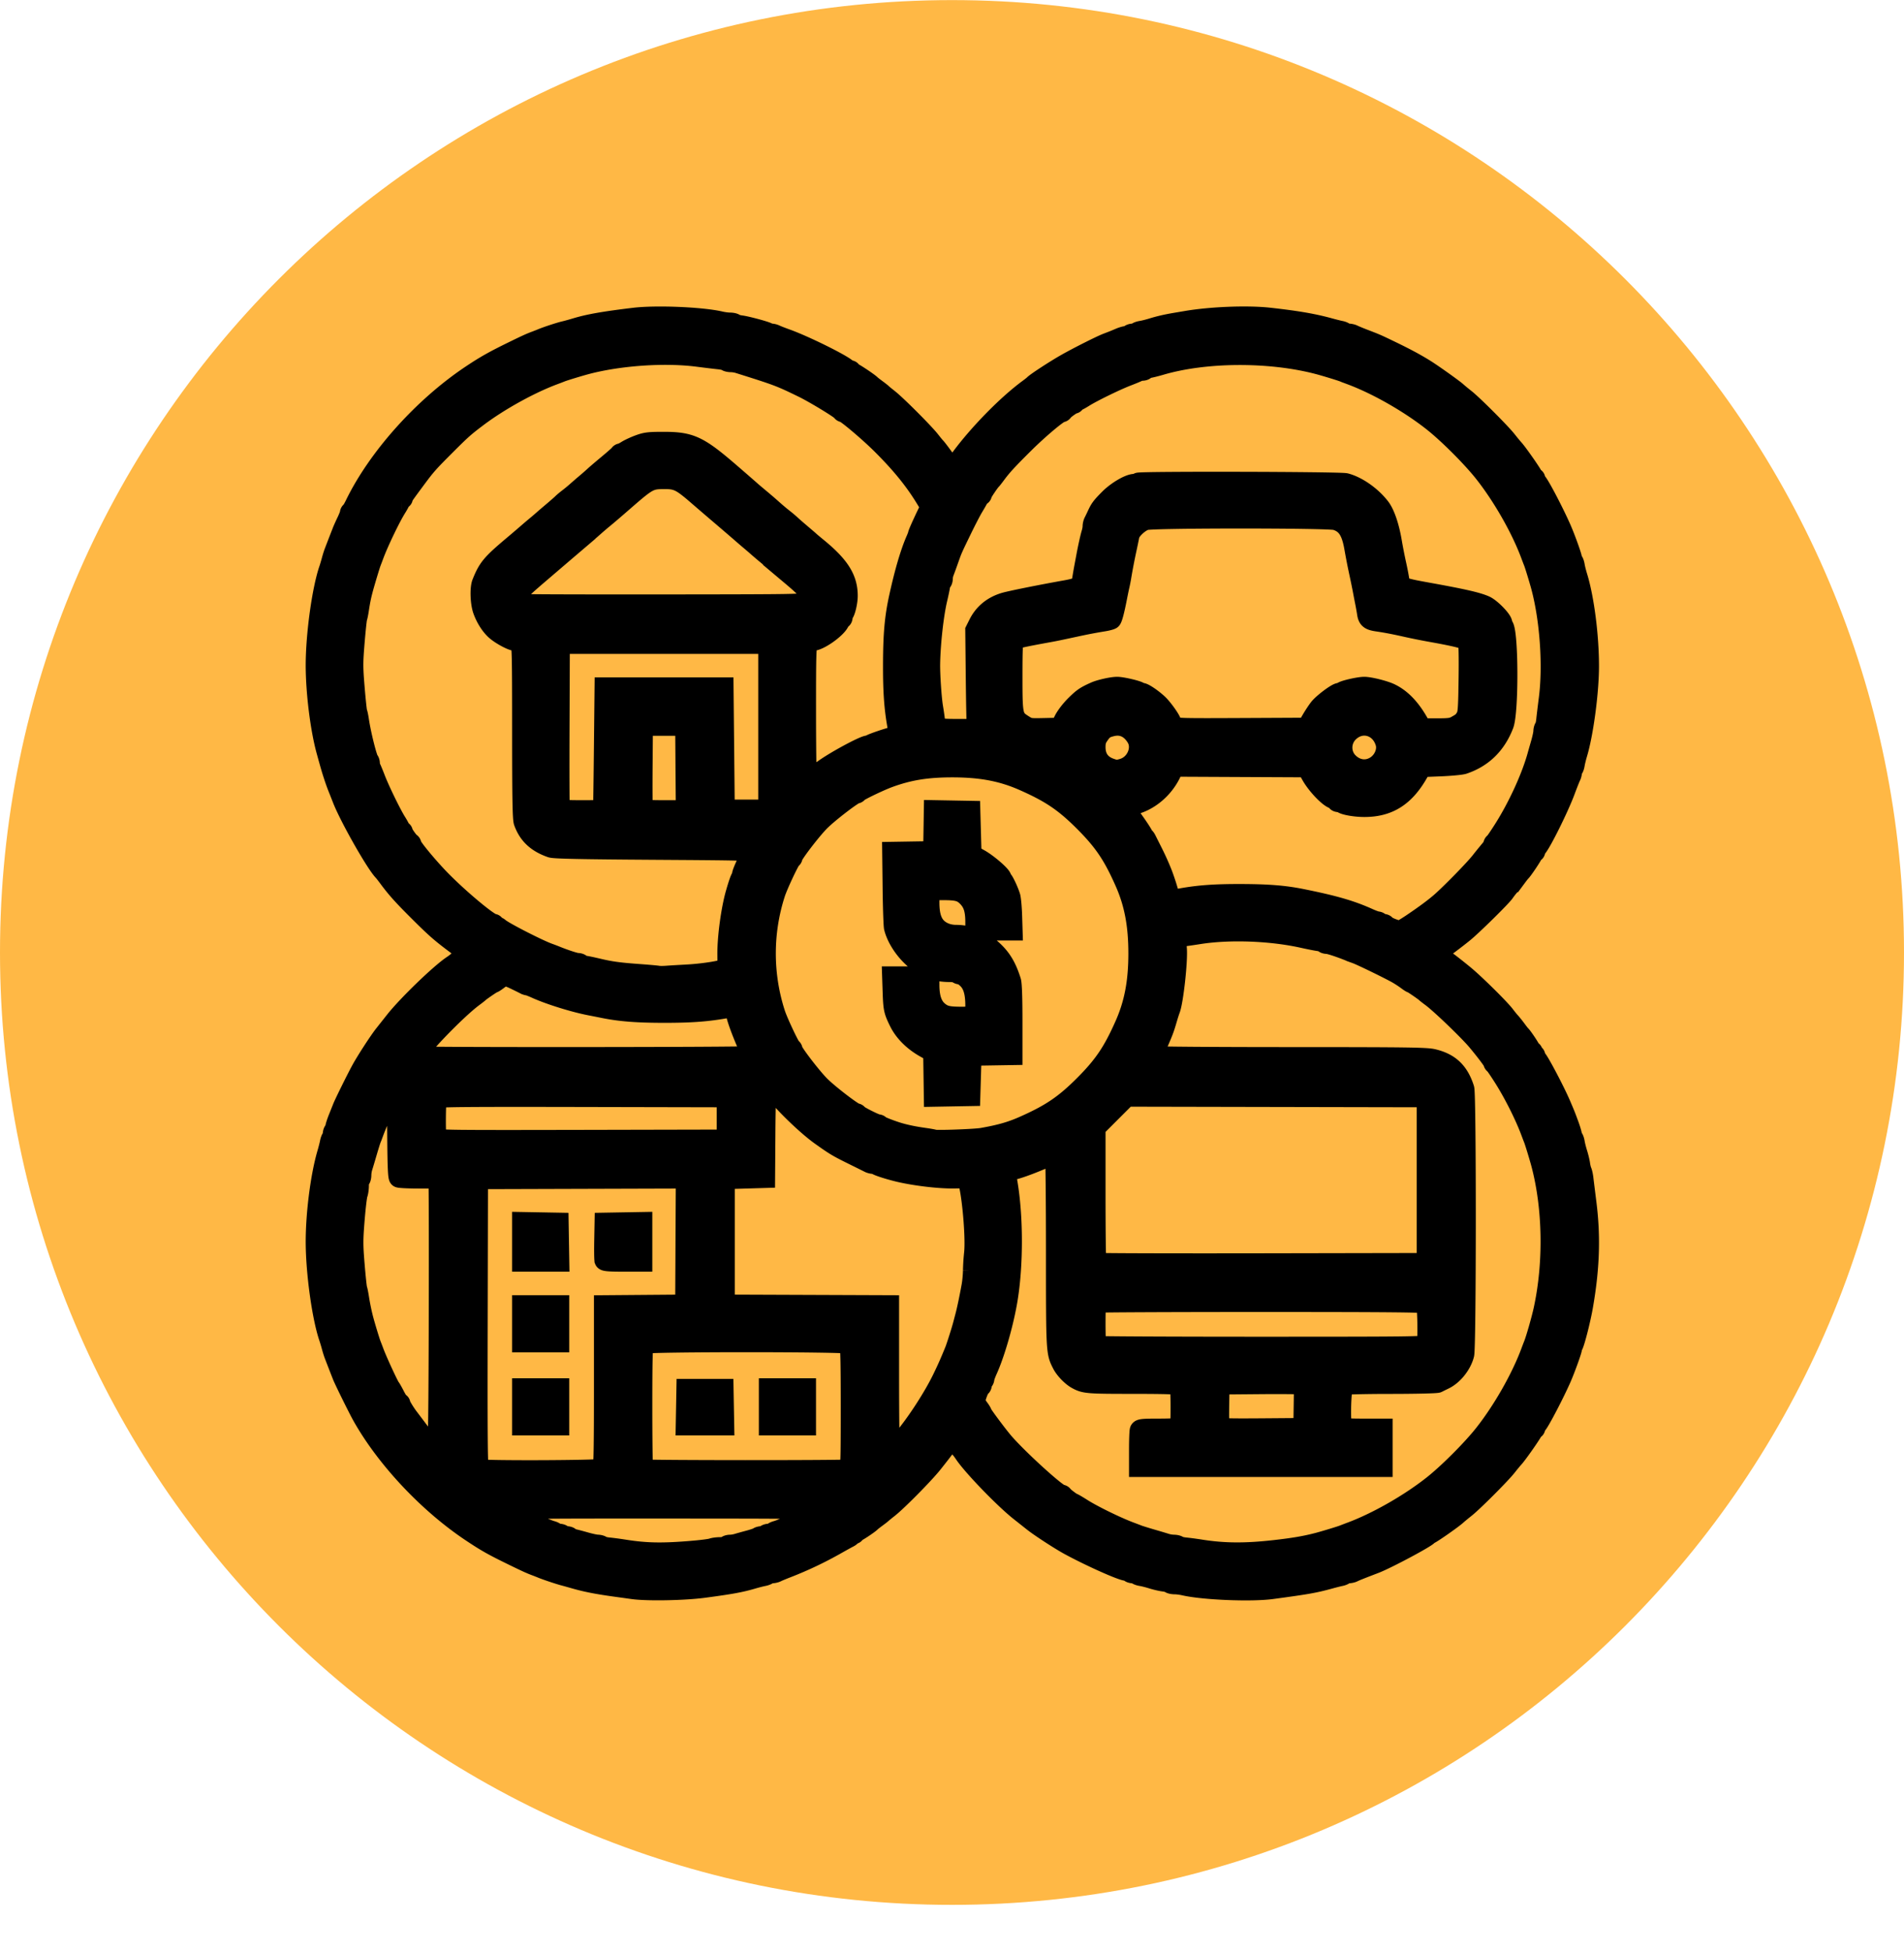 <svg xmlns="http://www.w3.org/2000/svg" width="40" height="41" fill="none"><g clip-path="url(#a)"><path fill="#FFB845" d="M20 40.002c11.046 0 20-8.954 20-20s-8.954-20-20-20-20 8.954-20 20 8.954 20 20 20Z"/><path d="M-3.864 319.68c-.8-.112-2.467-.343-3.704-.513-3.964-.545-6.347-1.009-8.863-1.727-.873-.25-1.945-.548-2.382-.663-1.07-.282-3.783-1.188-4.762-1.59a51.608 51.608 0 0 0-1.323-.522c-1.186-.44-2-.811-5.16-2.354-4.227-2.064-5.615-2.849-8.863-5.013-9.322-6.21-18.47-15.945-23.659-25.18-.849-1.51-3.87-7.622-4.283-8.665a528.962 528.962 0 0 1-1.825-4.696 24.91 24.91 0 0 1-.528-1.72 38.782 38.782 0 0 0-.553-1.852c-1.516-4.405-2.868-14.181-2.873-20.77-.005-6.164 1.05-14.331 2.476-19.182.235-.8.502-1.845.592-2.321.09-.477.268-.93.394-1.008.126-.078.229-.425.229-.772 0-.347.119-.704.264-.794.146-.09.265-.365.264-.61 0-.247.311-1.222.693-2.168.38-.946.786-1.958.9-2.249.367-.933 2.88-6.02 3.987-8.07 1.065-1.97 3.875-6.302 5.051-7.786l2.303-2.91c2.692-3.406 9.689-10.174 12.445-12.038.521-.352 1.008-.715 1.08-.806.073-.091.52-.436.993-.766.472-.33.86-.76.86-.956 0-.195-.923-1.045-2.051-1.888-3.411-2.55-4.52-3.523-8.255-7.249-3.423-3.413-4.772-4.92-6.508-7.272-.43-.583-.928-1.214-1.107-1.403-1.713-1.813-7.302-11.68-8.834-15.597l-.465-1.19a99.054 99.054 0 0 0-.557-1.39 46.51 46.51 0 0 1-.848-2.38c-.469-1.427-.69-2.18-1.586-5.425-1.333-4.817-2.324-12.79-2.32-18.653.005-6.588 1.357-16.364 2.873-20.77.125-.364.374-1.197.553-1.852a24.91 24.91 0 0 1 .528-1.72 855.053 855.053 0 0 1 1.82-4.696c.126-.327.543-1.252.925-2.054.383-.803.696-1.597.696-1.764 0-.168.094-.345.21-.393.114-.049.527-.743.916-1.544 4.956-10.18 14.8-21.154 25.2-28.093 3.058-2.04 4.9-3.077 9.128-5.141 2.902-1.417 3.7-1.78 4.895-2.222.291-.108.886-.343 1.323-.523 1.195-.49 3.85-1.358 4.895-1.6.509-.118 1.58-.413 2.38-.655 2.86-.868 6.178-1.452 12.7-2.237 4.775-.574 14.671-.16 18.724.785.62.145 1.52.263 1.998.263s.982.107 1.12.238c.139.13.728.296 1.31.369 1.279.158 5.598 1.331 5.856 1.59.102.101.405.185.674.185s.695.107.948.237c.253.131 1.352.56 2.444.952 3.762 1.355 11.638 5.23 12.985 6.389.23.197.557.36.728.36.17 0 .31.118.31.264 0 .145.133.264.297.264.256 0 3.566 2.213 3.936 2.632.073.082.609.5 1.19.928.583.428 1.119.848 1.191.933.073.086.728.623 1.456 1.195 1.706 1.34 7.648 7.283 8.996 8.997.572.727 1.108 1.382 1.191 1.455.332.29 2.692 3.519 2.824 3.864.32.833 1.144.307 2.63-1.681 3.959-5.297 9.974-11.412 14.521-14.762.582-.429 1.118-.85 1.19-.935.41-.48 4.755-3.31 7.144-4.65 2.628-1.475 7.366-3.859 8.666-4.36.327-.127.863-.333 1.19-.458a51.664 51.664 0 0 0 1.597-.662c.55-.238 1.228-.433 1.505-.433.278 0 .579-.12.668-.265.09-.145.448-.264.794-.264.347 0 .696-.106.776-.236.08-.13.533-.295 1.008-.369.474-.073 1.517-.335 2.317-.581 1.578-.486 3.09-.833 5.16-1.183l2.249-.38c5.365-.915 13.285-1.22 17.991-.695 6 .67 9.552 1.283 13.097 2.26.873.24 1.917.5 2.318.577.402.076.796.244.876.373.08.128.437.234.794.234.357 0 .856.11 1.109.243.253.134 1.293.565 2.311.957 2.764 1.064 2.682 1.029 5.954 2.607 3.183 1.537 5.406 2.734 7.408 3.992 1.616 1.015 6.093 4.204 6.75 4.808.292.27 1.126.958 1.852 1.53 1.706 1.346 7.664 7.304 9.01 9.01.573.727 1.261 1.56 1.53 1.853.849.923 4.141 5.645 4.141 5.94 0 .154.12.28.265.28.145 0 .264.14.264.31 0 .17.17.498.375.728.694.773 3.704 6.544 5.255 10.075.863 1.964 2.31 5.974 2.309 6.4 0 .247.105.513.234.593.13.08.296.534.37 1.008.072.474.334 1.517.58 2.318 1.457 4.725 2.507 12.892 2.501 19.447-.005 5.568-1.19 14.494-2.513 18.917-.24.8-.496 1.844-.569 2.318-.073.474-.24.928-.369 1.008-.13.08-.235.378-.235.662 0 .285-.11.724-.246.977-.135.253-.689 1.65-1.23 3.105-1.355 3.641-5.047 11.098-6.102 12.324-.198.23-.36.557-.36.728 0 .17-.119.31-.264.31-.146 0-.265.133-.265.297 0 .256-2.212 3.566-2.631 3.936-.083.073-.503.608-.934 1.19a25.526 25.526 0 0 1-1.395 1.72 16.127 16.127 0 0 0-1.199 1.522c-.672.983-6.853 7.072-8.808 8.677-.718.589-2.227 1.76-3.355 2.603-1.308.978-2.05 1.716-2.05 2.038 0 .279.092.506.205.506.258 0 2.424 1.623 5.202 3.898 2.315 1.896 7.804 7.31 8.924 8.802.383.51.916 1.164 1.186 1.456.27.29.84 1.005 1.27 1.587.428.582.848 1.118.933 1.19.374.322 2.123 2.938 2.123 3.176 0 .145.12.264.265.264.145 0 .264.179.264.397 0 .218.12.397.265.397.145 0 .264.14.264.31 0 .17.162.498.36.727.692.805 3.954 7.023 5.153 9.824.966 2.257 1.02 2.39 1.742 4.358.376 1.022.683 2.056.683 2.3 0 .242.106.507.235.587.13.08.296.533.37 1.008.072.474.336 1.517.586 2.317.249.8.507 1.872.573 2.381.067.51.226 1.164.354 1.456.128.29.288 1.005.356 1.587.068.582.37 3.023.672 5.424.915 7.28.682 14.07-.77 22.357-.527 3.01-1.856 8.168-2.191 8.503-.102.101-.185.373-.184.603 0 .403-1.466 4.453-2.308 6.372-1.464 3.34-4.6 9.352-5.253 10.075-.208.23-.378.558-.378.728 0 .17-.119.31-.264.31-.146 0-.265.127-.265.281 0 .295-3.292 5.017-4.14 5.94-.27.292-.958 1.125-1.531 1.851-1.346 1.707-7.304 7.665-9.01 9.01-.726.573-1.56 1.262-1.852 1.531-.923.848-5.645 4.141-5.94 4.141-.154 0-.282.09-.283.199-.003.397-8.917 5.163-11.507 6.152-2.934 1.12-4.307 1.667-4.693 1.872-.253.134-.752.244-1.109.244s-.714.105-.794.234c-.08.129-.474.299-.876.378-.401.08-1.445.341-2.318.582-3.308.912-4.907 1.195-12.568 2.226-4.49.605-14.815.18-18.987-.78-.62-.142-1.52-.259-1.998-.259s-.982-.107-1.12-.238c-.139-.13-.728-.295-1.31-.366-.582-.07-1.713-.334-2.514-.584-.8-.25-1.843-.516-2.317-.59-.475-.073-.928-.238-1.008-.368-.08-.13-.43-.235-.776-.235-.346 0-.704-.12-.794-.265-.09-.145-.364-.264-.61-.264-1 .003-7.88-3.07-12.486-5.573-1.982-1.077-6.321-3.896-7.787-5.058l-2.91-2.302c-3.406-2.692-10.174-9.69-12.038-12.445-.352-.522-.715-1.008-.806-1.08-.09-.074-.435-.52-.766-.993-.532-.761-1.623-1.201-1.623-.654 0 .231-1.226 1.89-3.566 4.823-1.819 2.28-7.578 8.113-9.53 9.653-.728.573-1.383 1.107-1.456 1.186-.072.078-.608.493-1.19.92-.582.429-1.118.848-1.19.933-.322.374-2.938 2.123-3.177 2.123a.265.265 0 0 0-.263.264c0 .146-.18.265-.397.265-.219 0-.397.1-.397.222s-.268.356-.596.519c-.327.162-1.547.835-2.712 1.494a80.616 80.616 0 0 1-10.583 5.027c-1.019.395-2.059.827-2.311.961-.253.134-.752.244-1.11.244-.356 0-.712.103-.79.229-.078.126-.531.303-1.008.393-.476.09-1.521.357-2.321.593-2.617.769-4.662 1.143-10.584 1.934-4.265.57-12.247.716-15.346.281zm13.226-8.497c1.816-.157 3.58-.39 3.92-.52.338-.129 1.137-.234 1.774-.234.636 0 1.231-.12 1.321-.265.09-.145.475-.264.857-.264.381 0 1.059-.112 1.505-.248.447-.136 1.587-.454 2.533-.706.946-.252 1.833-.558 1.97-.678.14-.121.52-.22.845-.22.326 0 .667-.12.757-.265.09-.145.447-.265.793-.265.347 0 .696-.105.776-.235.08-.13.449-.311.82-.404.776-.195 3.62-1.453 5.548-2.453l2.05-1.066c.4-.208.728-.548.728-.756 0-.325-4.552-.377-32.676-.377-35.785 0-34.251-.075-31.154 1.512.836.43 1.759.917 2.05 1.085.895.516 4.043 1.876 4.755 2.055.37.093.74.275.82.404.08.13.428.235.775.235.347 0 .704.12.794.265.09.146.447.265.794.265.346 0 .694.103.772.23.078.127.472.304.876.395.403.09 1.566.4 2.585.688 1.019.288 2.156.527 2.527.531.37.004.787.116.926.248.138.132.846.297 1.574.366.728.07 2.156.26 3.175.422 4.893.78 8.436.84 15.21.255zm125.68-.117c4.22-.473 6.774-.911 9.526-1.634 1.412-.372 4.828-1.411 5.424-1.651.29-.117 1.03-.4 1.642-.628 5.673-2.114 12.666-6.105 17.745-10.126 3.295-2.608 8.39-7.704 11-10.999 4.02-5.079 8.011-12.072 10.125-17.745.228-.613.51-1.352.628-1.643.488-1.212 1.7-5.458 2.153-7.54 2.197-10.113 2.008-21.934-.502-31.486-.371-1.412-1.411-4.828-1.651-5.424-.117-.29-.4-1.03-.628-1.642-1.274-3.42-3.661-8.172-5.819-11.587-1.012-1.6-1.939-2.95-2.06-2.998-.122-.049-.222-.21-.222-.36 0-.242-1.606-2.38-3.44-4.579-1.843-2.21-7.937-8.066-9.921-9.534-.583-.43-1.118-.846-1.191-.924-.288-.307-2.922-2.11-3.085-2.11-.095 0-.55-.288-1.01-.639a23.73 23.73 0 0 0-2.01-1.321c-1.555-.906-7.806-3.951-8.976-4.374a47.472 47.472 0 0 1-1.456-.55c-1.963-.805-4.333-1.583-4.818-1.583-.316 0-.64-.106-.72-.236-.08-.13-.594-.298-1.14-.372-.547-.074-2.066-.374-3.376-.667-6.912-1.544-15.878-1.878-22.49-.838-.872.138-2.158.327-2.857.42-1.816.243-2.08.603-1.89 2.577.244 2.517-.734 11.461-1.45 13.272-.116.29-.42 1.243-.675 2.116-.63 2.15-.866 2.77-2.209 5.803-.447 1.008-.752 1.93-.678 2.05.073.12 13.313.219 29.42.22 25.344.004 29.519.06 31.004.41 3.63.855 5.663 2.781 6.845 6.485.445 1.393.427 55.837-.018 57.59-.562 2.209-2.397 4.51-4.352 5.457-.56.271-1.223.599-1.476.728-.253.13-4.836.237-10.186.24-5.654.001-9.894.108-10.124.254-.526.332-.75 8.284-.251 8.886.25.302 1.185.38 4.517.38h4.2v8.467h-52.916v-3.815c0-2.098.072-4.003.16-4.233.137-.356.75-.419 4.08-.419 2.155 0 4.107-.072 4.337-.16.358-.138.419-.783.419-4.445 0-2.98-.097-4.381-.318-4.602-.235-.235-2.824-.319-9.988-.322-9.805-.004-10.412-.055-12.169-1.032-1.128-.628-2.566-2.116-3.16-3.27-1.35-2.631-1.346-2.552-1.35-24.584-.002-11.305-.1-20.616-.22-20.69-.119-.073-1.042.232-2.05.679-3.1 1.373-6.53 2.6-7.27 2.6-.944 0-1.134.654-.787 2.71 1.243 7.377 1.256 17.634.033 25.15-.817 5.016-2.708 11.66-4.366 15.34-.379.84-.689 1.697-.689 1.902 0 .206-.119.448-.264.538-.146.09-.265.385-.265.655s-.094.531-.21.58c-.413.173-1.374 2.83-1.197 3.31.097.265.454.85.792 1.3.339.451.615.909.615 1.018 0 .243 3.48 4.91 4.745 6.366 3.236 3.72 11.53 11.245 12.395 11.245.153 0 .318.09.367.198.106.239 1.975 1.654 2.184 1.654.081 0 .952.511 1.936 1.136 2.354 1.495 7.492 4.005 10.465 5.113.612.228 1.352.51 1.643.627.29.116 1.6.524 2.91.906 1.31.381 2.747.81 3.194.954a6.33 6.33 0 0 0 1.6.26c.434 0 .902.108 1.04.24s.847.297 1.574.366c.728.07 2.157.26 3.175.422 5.067.808 9.674.847 16.008.138zM-10.53 293.443c.24-.24.317-4.568.317-17.856v-17.538l8.798-.07 8.797-.07.069-13.561.068-13.562-22.426.068-22.425.068-.068 31.204c-.053 24.789.001 31.248.265 31.415.574.365 26.237.27 26.605-.098zm-17.41-13.309v-4.1h8.202v8.201h-8.202zm0-17.992v-4.1h8.202v8.201h-8.202zm0-17.734v-4.372l4.035.073 4.035.073.073 4.3.072 4.299h-8.215zm17.844 4.03c-.072-.188-.098-2.122-.058-4.299l.074-3.957 4.167-.073 4.167-.073v8.745h-4.11c-3.117 0-4.14-.083-4.24-.342zm52.91 45.162c.375-.144.42-1.576.42-13.441 0-9.977-.08-13.36-.318-13.598-.46-.46-43.885-.46-44.344 0-.239.238-.318 3.618-.318 13.582 0 7.295.08 13.344.176 13.44.22.221 43.811.237 44.385.017zm-35.24-13.4.073-4.035h8.202l.073 4.035.073 4.035H7.5zm17.932-.066v-4.1h8.202v8.201h-8.202zm-71.497-19.469c.04-15.777.008-28.953-.071-29.28-.142-.585-.215-.596-4.174-.6-2.216-.002-4.177-.097-4.357-.212-.248-.157-.344-2.483-.397-9.565-.05-6.733-.154-9.385-.372-9.458-.364-.121-3.24 5.64-4.491 8.998a93.24 93.24 0 0 1-.627 1.642c-.117.291-.524 1.601-.906 2.91-.382 1.31-.81 2.748-.954 3.195a6.464 6.464 0 0 0-.26 1.638c0 .454-.12.899-.265.989-.145.09-.264.684-.264 1.321 0 .637-.12 1.47-.264 1.852-.146.382-.443 2.891-.66 5.576-.353 4.344-.352 5.412.004 9.707.22 2.655.47 5.006.555 5.224.085.218.256 1.052.38 1.852.244 1.584.6 3.312.982 4.762.371 1.413 1.41 4.829 1.65 5.424.118.291.4 1.03.629 1.643.726 1.949 3.284 7.472 3.59 7.75.08.073.498.817.93 1.654.43.836.877 1.521.992 1.521.114 0 .207.122.207.27 0 .25 1.044 1.968 1.764 2.902.17.22 1.079 1.423 2.021 2.674 2.15 2.855 3.66 4.505 4.012 4.387.185-.061.297-9.366.346-28.776zm100.404 26.593c2.99-3.506 6.756-9.298 8.761-13.474 1.03-2.142 1.491-3.188 2.572-5.82.311-.758 1.443-4.308 1.771-5.557l.558-2.117c.32-1.215.909-4.033 1.328-6.366.159-.881.296-2.37.305-3.307a44.2 44.2 0 0 1 .238-3.688c.454-4.055-.787-16.076-1.67-16.173-.167-.018-1.316-.013-2.553.012-2.915.058-7.76-.482-11.377-1.268-2.16-.469-5.159-1.4-5.45-1.692-.107-.106-.415-.194-.683-.194-.27 0-.696-.107-.949-.237-.252-.13-1.71-.853-3.237-1.605-3.597-1.771-4.119-2.081-7.276-4.33-2.91-2.07-7.744-6.709-9.922-9.52-.768-.991-1.498-1.701-1.621-1.578-.124.124-.256 4.745-.294 10.269l-.07 10.044-4.365.132-4.366.133v26.987l17.794.068 17.793.068v15.565c0 8.56.082 15.646.182 15.746.337.337.738.006 2.531-2.098zm86.92-7.183c.073-4.548.072-4.558-.528-4.705-.331-.08-4.412-.113-9.069-.072l-8.466.074-.073 4.355c-.04 2.396-.014 4.51.059 4.7.105.275 1.924.33 9.069.275l8.936-.07zm26.623-13.456c.314-.819.178-8.455-.157-8.79-.244-.243-8.474-.317-35.433-.317-19.313 0-35.303.073-35.533.16-.359.138-.419.796-.419 4.587 0 2.434.08 4.505.177 4.602.097.097 16.158.176 35.69.176 32.14 0 35.53-.04 35.675-.418zm.028-35.565v-17.86l-32.443-.067-32.442-.067-3.343 3.342-3.342 3.342v14.475c0 7.96.08 14.554.178 14.651.097.098 16.2.147 35.785.11l35.607-.067zM16.377 217.692v-4.497l-31.205-.068c-24.788-.053-31.247.001-31.415.265-.245.386-.296 7.892-.058 8.513.146.38 3.087.414 31.42.353l31.258-.068zm55.43 4.124c3.943-.702 6.21-1.35 8.935-2.556 5.85-2.589 8.818-4.596 13.046-8.823 4.227-4.228 6.234-7.195 8.823-13.046 2.035-4.598 2.921-9.277 2.921-15.417 0-6.14-.886-10.82-2.921-15.418-2.589-5.85-4.596-8.818-8.823-13.045-4.228-4.228-7.195-6.235-13.046-8.823-4.641-2.054-9.22-2.922-15.417-2.922-5.513 0-9.392.628-13.758 2.228-2.013.737-6.587 2.943-6.703 3.232-.049.12-.206.22-.35.22-.567 0-5.908 4.092-7.766 5.95-1.86 1.86-5.951 7.2-5.951 7.767 0 .144-.099.301-.22.35-.338.136-2.952 5.675-3.538 7.496a42.313 42.313 0 0 0 0 25.93c.586 1.82 3.2 7.36 3.539 7.496.12.048.219.206.219.35 0 .566 4.092 5.907 5.95 7.766 1.86 1.859 7.2 5.95 7.767 5.95.144 0 .301.096.35.213.118.284 3.872 2.17 4.32 2.17.195 0 .394.088.442.198.092.205 2.836 1.254 4.454 1.702 1.516.419 3.194.753 5.16 1.028 1.018.142 1.97.313 2.116.38.448.203 8.907-.101 10.451-.376zm-10.643-13.563-.072-4.822-1.72-.968c-2.567-1.444-4.576-3.453-5.66-5.658-1.19-2.42-1.277-2.839-1.406-6.695l-.108-3.242h8.232v1.878c0 2.743.596 4.526 1.878 5.624 1.167.999 2.07 1.222 4.953 1.227 2.755.004 2.959-.155 2.959-2.314 0-2.807-.5-4.525-1.654-5.683-.546-.548-1.223-.996-1.506-.996-.282 0-.587-.12-.677-.265-.09-.145-.892-.264-1.783-.264-.89 0-2.044-.13-2.564-.29-.941-.289-3.617-1.509-4.12-1.878-2.519-1.854-4.631-4.83-5.315-7.49-.112-.436-.245-4.333-.296-8.658l-.092-7.865 4.44-.073 4.439-.072.072-4.439.073-4.439 4.028.073 4.029.073.132 4.75.132 4.75 1.72.967c1.793 1.009 4.763 3.58 4.763 4.124 0 .173.094.354.21.402.27.113 1.369 2.447 1.725 3.66.149.51.317 2.385.374 4.168l.102 3.24H70.22v-1.847c0-2.708-.467-4.174-1.736-5.452-1.182-1.188-2.087-1.431-5.33-1.431-2.557 0-2.724.156-2.724 2.558 0 3.527.883 5.394 3.026 6.402.787.37 1.722.565 2.707.565.828 0 1.93.133 2.45.295 1.117.35 3.681 1.557 4.25 2.001 2.778 2.172 4.106 4.136 5.26 7.777.193.611.299 3.619.299 8.526v7.582l-4.432.072-4.432.073-.132 4.365-.132 4.366-4.03.073-4.028.073zm-39.525-4.139c.074-.12-.231-1.042-.678-2.05-1.439-3.247-2.6-6.481-2.6-7.241 0-.948-.623-1.145-2.567-.813-3.89.665-7.332.905-12.91.9-5.872-.005-9.456-.284-13.098-1.018-1.091-.22-2.341-.467-2.778-.549-3.487-.658-8.85-2.319-11.847-3.669-.84-.379-1.646-.689-1.79-.689-.143 0-.467-.111-.72-.247a86.923 86.923 0 0 0-2.16-1.06c-1.85-.886-2.273-.868-3.616.155-.45.342-.897.623-.992.623-.162 0-2.796 1.803-3.084 2.11-.073.078-.609.495-1.19.926-3.824 2.831-12.688 12.103-12.117 12.673.25.25 71.992.2 72.147-.05zM7.646 186.47c4.212-.22 8.852-1.024 8.88-1.538.01-.171.005-1.383-.009-2.693-.04-3.71.784-9.812 1.807-13.361.566-1.964.98-3.148 1.167-3.334.106-.107.194-.393.194-.635 0-.243.408-1.28.907-2.306.499-1.025.945-2.086.992-2.358.082-.48-.59-.5-21.082-.634-15.612-.102-21.41-.222-22.092-.46-3.14-1.09-5-2.83-6.008-5.619-.257-.713-.335-5.21-.338-19.558-.004-16.963-.044-18.676-.442-19.117-.241-.266-.696-.483-1.012-.483-.713 0-3.171-1.334-4.26-2.311-1.104-.991-2.136-2.605-2.765-4.325-.588-1.609-.707-4.783-.224-5.986 1.31-3.267 2.059-4.164 6.847-8.196a241.029 241.029 0 0 0 2.944-2.51 108.95 108.95 0 0 1 1.965-1.675 67.567 67.567 0 0 0 1.554-1.323c.156-.146 1.057-.918 2.003-1.717.946-.799 1.899-1.633 2.117-1.855.218-.222.814-.72 1.323-1.109a35.134 35.134 0 0 0 1.72-1.413c.436-.39 1.376-1.202 2.088-1.805a62.85 62.85 0 0 0 1.856-1.626c.308-.291 1.63-1.42 2.938-2.507 1.308-1.087 2.418-2.07 2.466-2.183.049-.113.2-.205.336-.205.137 0 .692-.28 1.235-.622.543-.342 1.76-.904 2.707-1.25 1.506-.549 2.18-.626 5.424-.623 5.72.006 7.52.84 14.157 6.554 1.674 1.441 4.641 4.024 4.76 4.143.073.073.847.727 1.72 1.455.873.727 1.945 1.64 2.381 2.03 1.358 1.21 2.085 1.827 3.018 2.557.495.388 1.151.943 1.458 1.234.306.291 1.33 1.183 2.274 1.983s1.777 1.516 1.85 1.593c.072.077.846.726 1.72 1.442 4.796 3.936 6.55 6.76 6.522 10.5-.01 1.284-.487 3.335-.879 3.783-.12.139-.22.466-.22.728 0 .262-.11.476-.247.476-.135 0-.313.208-.394.463-.45 1.411-4.448 4.3-5.95 4.3-.288 0-.708.264-.935.588-.36.514-.41 2.306-.408 14.221.002 7.498.076 13.901.163 14.229.088.327.295.593.46.59.165-.003 1.633-.94 3.263-2.084 2.71-1.902 8.594-5.055 9.432-5.055.192 0 .427-.078.522-.173.253-.253 4.47-1.675 4.976-1.677.878-.004 1.085-.656.773-2.435-.673-3.832-.916-7.291-.908-12.913.01-6.803.333-10.436 1.33-14.949 1.201-5.447 2.407-9.534 3.639-12.343.233-.531.424-1.038.424-1.127 0-.191.81-2.02 1.917-4.33l.796-1.659-1.001-1.647c-2.422-3.986-5.264-7.493-9.497-11.72-2.762-2.758-7.782-6.995-8.287-6.995-.159 0-.328-.1-.377-.222-.162-.407-5.88-3.886-8.422-5.124-4.922-2.396-5.395-2.575-13.91-5.247a6.444 6.444 0 0 0-1.6-.255c-.434 0-.902-.108-1.04-.24-.138-.133-.846-.3-1.574-.375-.728-.073-2.811-.325-4.63-.559-7.14-.918-16.859-.256-24.077 1.642-1.413.371-4.829 1.41-5.424 1.65-.291.118-1.03.4-1.643.629-5.16 1.923-11.818 5.606-16.481 9.12-2.834 2.134-3.463 2.694-7.019 6.25-3.566 3.566-4.136 4.21-6.224 7.023-2.676 3.606-2.897 3.926-2.897 4.21 0 .156-.119.283-.264.283a.263.263 0 0 0-.265.26c0 .142-.394.886-.876 1.653-1.257 2-3.83 7.35-4.844 10.07a141.44 141.44 0 0 1-.622 1.643c-.249.634-1.437 4.599-1.824 6.085-.364 1.397-.552 2.342-.819 4.101-.121.8-.29 1.634-.376 1.853-.085.218-.337 2.595-.56 5.282-.366 4.42-.365 5.362.015 9.913.231 2.765.485 5.133.565 5.261.08.129.244.907.365 1.729.433 2.943 1.766 8.264 2.172 8.67.104.104.19.409.19.678 0 .268.107.695.238.948.13.252.558 1.293.95 2.311.94 2.44 3.443 7.58 4.548 9.332.483.767.878 1.51.878 1.654 0 .142.119.26.265.26.145 0 .264.126.264.281 0 .308 1.333 2.177 1.654 2.32.109.048.198.201.198.34 0 .473 2.685 3.8 5.512 6.83 3.802 4.076 11.201 10.336 12.216 10.336.145 0 .264.12.264.265 0 .145.14.265.31.265.17 0 .498.166.727.37.93.822 8.327 4.613 10.605 5.435.509.183 1.164.43 1.455.55 1.963.804 4.333 1.582 4.818 1.582.316 0 .64.106.72.235.08.13.533.297 1.008.371.474.074 1.695.334 2.714.577 2.692.642 4.57.9 8.731 1.2 2.038.147 3.943.316 4.234.376.29.059 1.124.062 1.852.007.727-.056 2.632-.17 4.233-.254zm157.236-11.072c2.878-1.939 5.024-3.54 6.409-4.785 2.404-2.16 7.058-6.941 8.34-8.567a98.844 98.844 0 0 1 2.04-2.514c.398-.462.725-.98.728-1.15.003-.17.104-.348.225-.396.122-.049 1.05-1.398 2.061-2.999 3.081-4.875 5.967-11.185 7.261-15.875.12-.436.46-1.627.754-2.646.295-1.018.539-2.155.543-2.526.004-.372.116-.788.248-.926.132-.139.3-.847.374-1.575.074-.727.325-2.81.558-4.63.912-7.107.244-16.907-1.64-24.077-.371-1.412-1.411-4.829-1.651-5.424-.117-.291-.4-1.03-.628-1.642-2.114-5.673-6.104-12.667-10.125-17.746-2.61-3.295-7.705-8.39-11-10.999-5.079-4.021-12.072-8.011-17.745-10.125a90.823 90.823 0 0 1-1.642-.628c-.596-.24-4.012-1.28-5.424-1.651-10.486-2.756-24.417-2.687-34.132.169-.8.235-1.845.502-2.321.592-.477.09-.93.268-1.008.394-.078.126-.374.229-.659.229-.284 0-.723.107-.976.238-.253.13-1.293.559-2.312.95-2.43.936-7.576 3.451-9.314 4.553-.757.48-1.5.873-1.653.873a.272.272 0 0 0-.277.265c0 .145-.127.264-.283.264-.307 0-2.176 1.333-2.32 1.654-.048.11-.2.199-.337.199-.592 0-4.857 3.573-8.052 6.746-3.621 3.597-4.778 4.855-6.081 6.615-.431.582-.848 1.118-.926 1.19-.443.412-2.11 2.896-2.11 3.145 0 .162-.1.295-.222.295s-.357.268-.523.596c-.165.327-.662 1.19-1.103 1.918-.442.727-1.583 2.93-2.536 4.895-2.081 4.29-2.013 4.135-2.89 6.614a98.99 98.99 0 0 1-.947 2.592 3.968 3.968 0 0 0-.245 1.241c0 .349-.106.7-.236.78-.13.08-.296.533-.37 1.007-.075.474-.335 1.696-.577 2.715-.795 3.332-1.49 9.568-1.564 14.022-.038 2.323.308 7.47.631 9.393.135.8.316 2.02.402 2.709.087.69.308 1.404.492 1.587.24.24 1.484.334 4.416.334h4.082l-.101-.793c-.056-.437-.148-5.228-.205-10.646l-.104-9.853.697-1.392c1.15-2.3 3.08-3.89 5.666-4.67 1.273-.385 7.584-1.657 13.199-2.661 2.837-.508 3.367-.83 3.563-2.168a82.21 82.21 0 0 1 .444-2.61l.496-2.645c.354-1.897.833-4.034 1.1-4.914.136-.447.248-1.073.248-1.392 0-.32.109-.787.242-1.04s.434-.876.669-1.385c.69-1.5.988-1.899 2.704-3.63 1.631-1.644 4.351-3.25 5.507-3.25.309 0 .682-.12.829-.267.319-.32 43.711-.218 44.95.105 2.564.667 5.665 2.855 7.547 5.322 1 1.312 1.951 4.082 2.498 7.276.299 1.746.658 3.573 1.067 5.424.225 1.018.483 2.371.573 3.006.22 1.545.393 1.619 6.306 2.687 7.5 1.355 10.584 2.063 12.241 2.81 1.284.578 3.767 3.138 3.767 3.882 0 .188.102.454.227.593 1.113 1.23 1.17 18.575.071 21.418-1.664 4.302-4.582 7.154-8.765 8.569-.51.172-2.758.387-4.998.478l-4.071.166-.427.78c-3.014 5.52-6.656 7.885-12.098 7.854-1.968-.01-4.345-.439-4.763-.857-.104-.104-.408-.19-.675-.19-.266 0-.485-.09-.485-.2 0-.11-.375-.366-.834-.569-1.208-.534-3.614-3.125-4.72-5.082l-.954-1.689-14.31-.068-14.31-.069-.585 1.244c-1.704 3.624-5.096 6.398-8.688 7.105-.483.095-.94.333-1.015.53-.076.196.706 1.538 1.737 2.982 1.032 1.444 1.875 2.76 1.875 2.925 0 .165.09.3.199.302.109.001.33.27.493.595.162.327.714 1.427 1.227 2.446a59.17 59.17 0 0 1 2.058 4.498c.583 1.409 1.58 4.506 1.58 4.907 0 .938.672 1.146 2.586.8 3.807-.687 7.297-.938 12.892-.925 5.937.014 9.46.294 13.229 1.052 7.007 1.408 10.657 2.464 14.493 4.192.84.38 1.697.69 1.903.69.205 0 .447.118.537.264.09.145.385.264.655.264s.531.094.58.21c.163.385 2.729 1.358 3.204 1.215.26-.078 1.39-.762 2.514-1.519zm-175.3-24.578c.033-.036.122-6.02.198-13.295l.139-13.23h25.929l.132 13.23.132 13.229h9.26v-35.719h-44.979l-.068 17.595c-.038 9.677-.012 17.744.058 17.925.094.247 1.271.331 4.633.331 2.478 0 4.533-.03 4.566-.066zm17.869-8.996-.07-9.062h-8.996l-.07 8.73c-.038 4.8-.012 8.878.058 9.061.096.25 1.26.333 4.638.333h4.51zm94.825.022c2.772-.83 4.246-4.25 2.832-6.57-1.264-2.074-3.084-2.905-5.22-2.385-1.487.362-1.881.64-2.78 1.963-.538.794-.695 1.347-.695 2.456 0 2.215 1.05 3.734 3.084 4.459 1.27.453 1.505.46 2.78.077zm54.644-.515c1.694-1.047 2.627-3.212 2.125-4.93-1.09-3.735-5.165-4.881-7.84-2.206-1.756 1.755-1.774 4.621-.041 6.354 1.648 1.648 3.866 1.95 5.756.782zm-67.526-9.892c.474-.938 1.515-2.29 2.547-3.307 1.588-1.565 2.123-1.93 4.208-2.87 1.131-.51 3.765-1.1 4.884-1.092 1.1.007 4.48.803 4.81 1.132.1.101.35.184.555.184.468 0 2.393 1.317 3.579 2.447 1.04.991 2.84 3.543 2.84 4.024 0 .18.22.524.487.767.443.4 1.75.434 14.605.371l14.119-.068.939-1.615c.517-.889 1.287-2.059 1.713-2.6.855-1.086 3.84-3.326 4.432-3.326.207 0 .49-.103.628-.228.385-.349 3.673-1.095 4.804-1.09 1.195.005 4.338.79 5.636 1.407 2.457 1.168 4.55 3.378 6.402 6.76l.45.824h3.18c2.74 0 3.317-.077 4.18-.557 1.362-.76 1.58-.958 2.105-1.918.393-.718.47-1.859.557-8.292.061-4.569 0-7.639-.159-7.922-.267-.477-2.28-.996-7.589-1.954-2.336-.421-3.922-.74-5.953-1.194-2.368-.53-4.147-.867-5.992-1.137-1.687-.246-2.117-.59-2.302-1.84a59.57 59.57 0 0 0-.424-2.372 221.44 221.44 0 0 1-.51-2.646 147.48 147.48 0 0 0-.69-3.373c-.477-2.208-.733-3.51-1.17-5.953-.63-3.53-1.693-5.082-3.939-5.755-1.595-.478-39.519-.478-41.132 0-1.358.402-3.244 2.192-3.44 3.264a145.67 145.67 0 0 1-.598 2.888 129.227 129.227 0 0 0-1.17 6.085 32.763 32.763 0 0 1-.364 1.852c-.075.291-.334 1.541-.576 2.778-.514 2.634-.947 4.28-1.204 4.582-.101.12-.884.333-1.74.474-2.238.37-3.654.64-6.054 1.156-3.751.807-4.475.956-5.821 1.2-5.463.992-7.083 1.35-7.475 1.656-.25.195-.33 2.075-.33 7.776 0 8.693.068 8.998 2.325 10.43 1.227.778 1.278.786 4.543.713l3.302-.073zm-55.715-25.64c.325-.293.557-.826.557-1.277 0-.883-.73-1.68-4.233-4.621a150.657 150.657 0 0 1-2.778-2.374 87.514 87.514 0 0 0-2.115-1.808 91.144 91.144 0 0 1-1.886-1.6 88.25 88.25 0 0 0-1.69-1.456 125.475 125.475 0 0 1-1.686-1.444c-.343-.31-3.59-3.098-5.852-5.023a933.942 933.942 0 0 1-4.053-3.483c-3.463-2.991-4.3-3.384-7.157-3.36-2.969.023-3.43.275-8.36 4.562-2.593 2.255-2.947 2.559-4.513 3.865a92.98 92.98 0 0 0-1.869 1.588c-.425.396-3.111 2.716-5.666 4.893a1810.529 1810.529 0 0 0-3.572 3.053c-.727.624-1.859 1.592-2.513 2.152-4.26 3.638-4.763 4.156-4.763 4.9 0 .844.663 1.743 1.391 1.885.327.064 14.005.102 30.398.085 28.913-.031 29.82-.047 30.36-.536z" style="fill:#000;fill-opacity:1;stroke-width:4.174;stroke:#000;stroke-opacity:1;stroke-dasharray:none" transform="translate(13.671 2.371) scale(.097)"/></g><defs><clipPath id="a"><path fill="#fff" d="M0 .002h40v40H0z"/></clipPath></defs></svg>